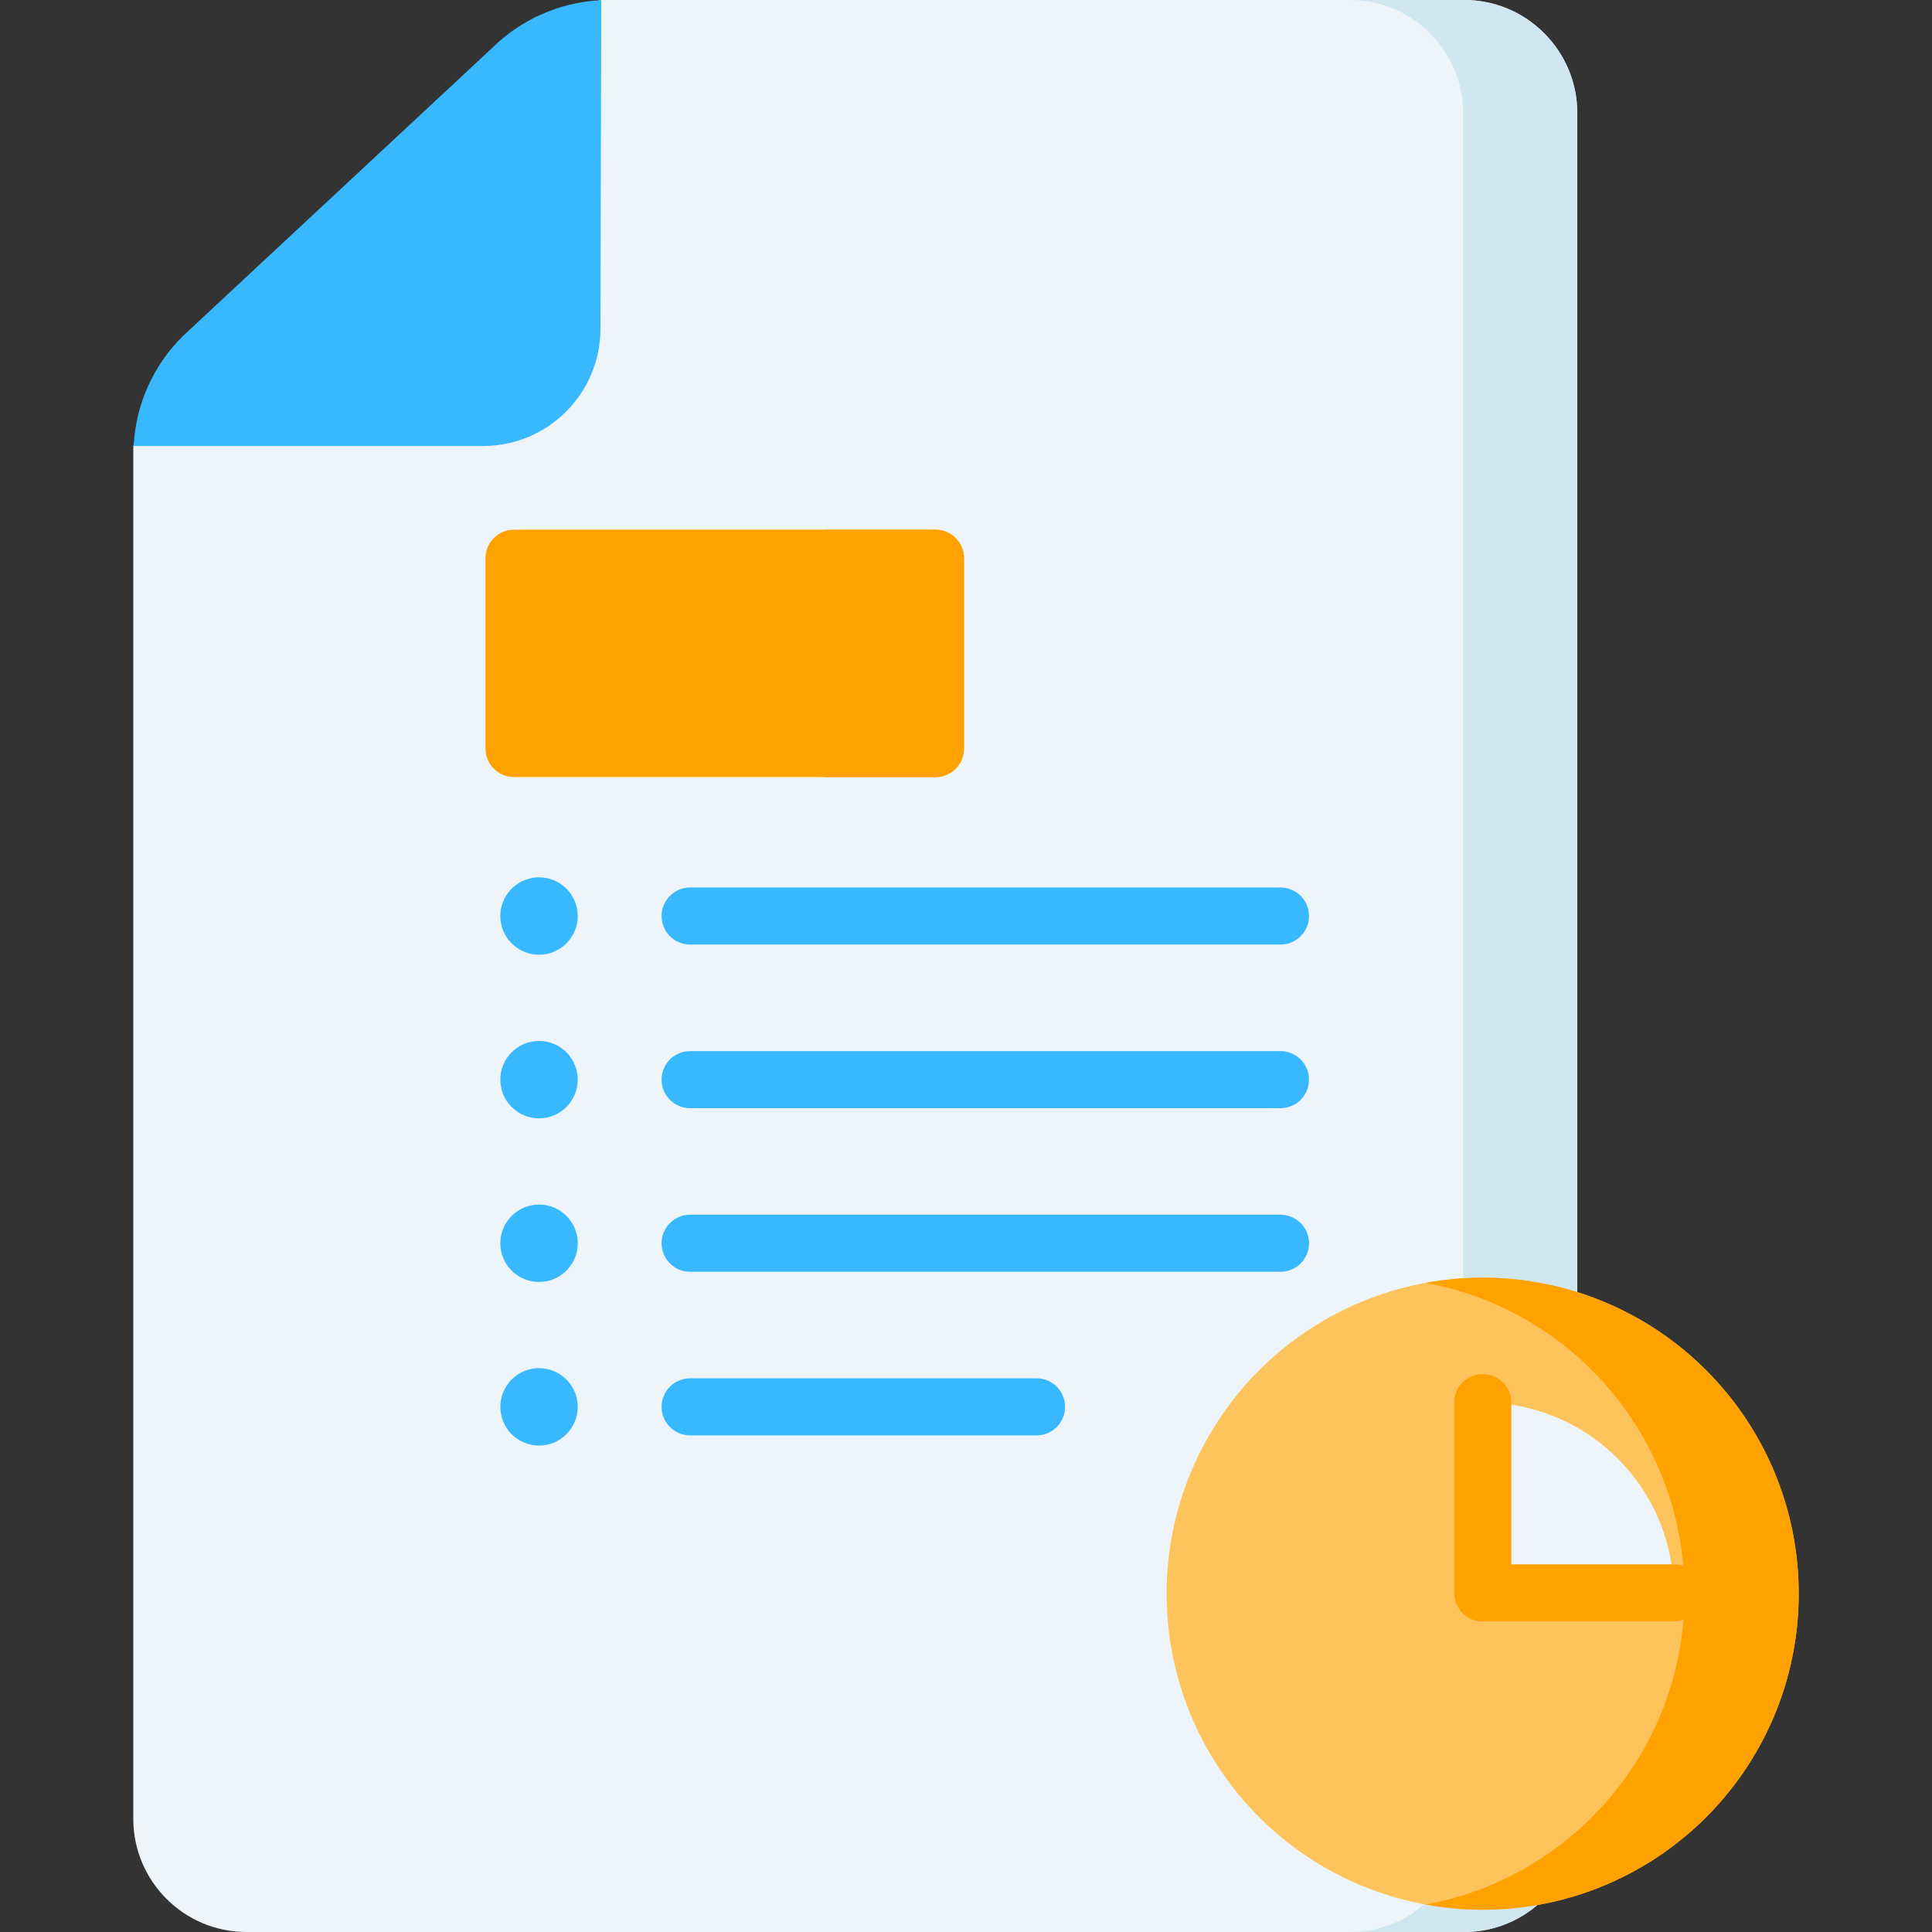 <!-- icon666.com - MILLIONS vector ICONS FREE --><svg id="Capa_1" enable-background="new 0 0 507.769 507.769" viewBox="0 0 507.769 507.769" xmlns="http://www.w3.org/2000/svg"><rect x="0" y="0" width="507.769" height="507.769" fill="#333333" stroke="none"/><g><path d="m384.813 0h-226.637c-11.712 0-51.306 82.175-51.306 82.175s-71.838 23.652-71.838 35.411v360.449c0 16.395 13.338 29.734 29.734 29.734h320.047c16.395 0 29.733-13.339 29.733-29.734v-448.301c0-16.396-13.338-29.734-29.733-29.734z" fill="#edf5fa"></path><path d="m384.813 0h-30c16.395 0 29.733 13.338 29.733 29.733v448.302c0 16.395-13.338 29.733-29.733 29.733h30c16.395 0 29.733-13.338 29.733-29.733v-448.301c0-16.396-13.338-29.734-29.733-29.734z" fill="#d0e7f2"></path><path d="m129.146 12.796-81.029 75.476-.191.185c-7.754 7.754-12.234 17.894-12.807 28.762h92.015c16.93-.081 30.679-13.876 30.679-30.824l.211-86.343c-10.904.522-21.085 4.999-28.878 12.744z" fill="#b7d9eb" style="fill: rgb(56, 185, 255);"></path><path d="m245.845 139.215h-110.745c-4.142 0-7.5 3.358-7.5 7.5v50.018c0 4.142 3.358 7.5 7.5 7.5h110.745c4.142 0 7.5-3.358 7.5-7.5v-50.018c0-4.142-3.358-7.5-7.5-7.5z" fill="#bd80e1" style="fill: rgb(255, 162, 0);"></path><path d="m245.845 139.215h-30c4.142 0 7.5 3.358 7.5 7.5v50.018c0 4.142-3.358 7.5-7.5 7.5h30c4.142 0 7.5-3.358 7.5-7.5v-50.018c0-4.142-3.358-7.5-7.5-7.5z" fill="#af66da" style="fill: rgb(255, 162, 0);"></path><g fill="#b7d9eb"><circle cx="141.67" cy="240.751" r="10.173" fill="#b7d9eb" style="fill: rgb(56, 185, 255);"></circle><path d="m336.535 248.251h-155.16c-4.142 0-7.5-3.358-7.5-7.5s3.358-7.5 7.5-7.5h155.16c4.142 0 7.5 3.358 7.5 7.5s-3.358 7.5-7.5 7.5z" fill="#b7d9eb" style="fill: rgb(56, 185, 255);"></path><circle cx="141.67" cy="283.751" r="10.173" fill="#b7d9eb" style="fill: rgb(56, 185, 255);"></circle><path d="m336.535 291.251h-155.16c-4.142 0-7.5-3.358-7.5-7.5s3.358-7.5 7.5-7.5h155.16c4.142 0 7.5 3.358 7.5 7.5s-3.358 7.5-7.5 7.5z" fill="#b7d9eb" style="fill: rgb(56, 185, 255);"></path><circle cx="141.67" cy="326.751" r="10.173" fill="#b7d9eb" style="fill: rgb(56, 185, 255);"></circle><path d="m336.535 334.251h-155.16c-4.142 0-7.5-3.358-7.5-7.5s3.358-7.5 7.5-7.5h155.16c4.142 0 7.5 3.358 7.5 7.5s-3.358 7.5-7.5 7.5z" fill="#b7d9eb" style="fill: rgb(56, 185, 255);"></path><circle cx="141.67" cy="369.751" r="10.173" fill="#b7d9eb" style="fill: rgb(56, 185, 255);"></circle><path d="m272.423 377.251h-91.047c-4.142 0-7.5-3.358-7.5-7.5s3.358-7.5 7.5-7.5h91.047c4.142 0 7.5 3.358 7.5 7.5s-3.358 7.5-7.5 7.5z" fill="#b7d9eb" style="fill: rgb(56, 185, 255);"></path></g><circle cx="389.669" cy="418.86" fill="#cb97e7" r="83.069" style="fill: rgb(255, 195, 92);"></circle><path d="m389.669 335.792c-5.124 0-10.132.488-15 1.376 38.713 7.064 68.069 40.939 68.069 81.692s-29.355 74.627-68.069 81.692c4.868.889 9.876 1.377 15 1.377 45.878 0 83.069-37.191 83.069-83.069s-37.192-83.068-83.069-83.068z" fill="#bd80e1" style="fill: rgb(255, 162, 0);"></path><path d="m439.895 418.647c-.116-27.635-22.542-50.004-50.201-50.018v50.018z" fill="#edf5fa"></path><path d="m439.895 426.147h-50.201c-4.142 0-7.5-3.358-7.5-7.5v-50.018c0-4.142 3.358-7.5 7.5-7.5s7.5 3.358 7.5 7.5v42.518h42.701c4.142 0 7.5 3.358 7.5 7.5s-3.358 7.5-7.5 7.5z" fill="#af66da" style="fill: rgb(255, 162, 0);"></path></g></svg>